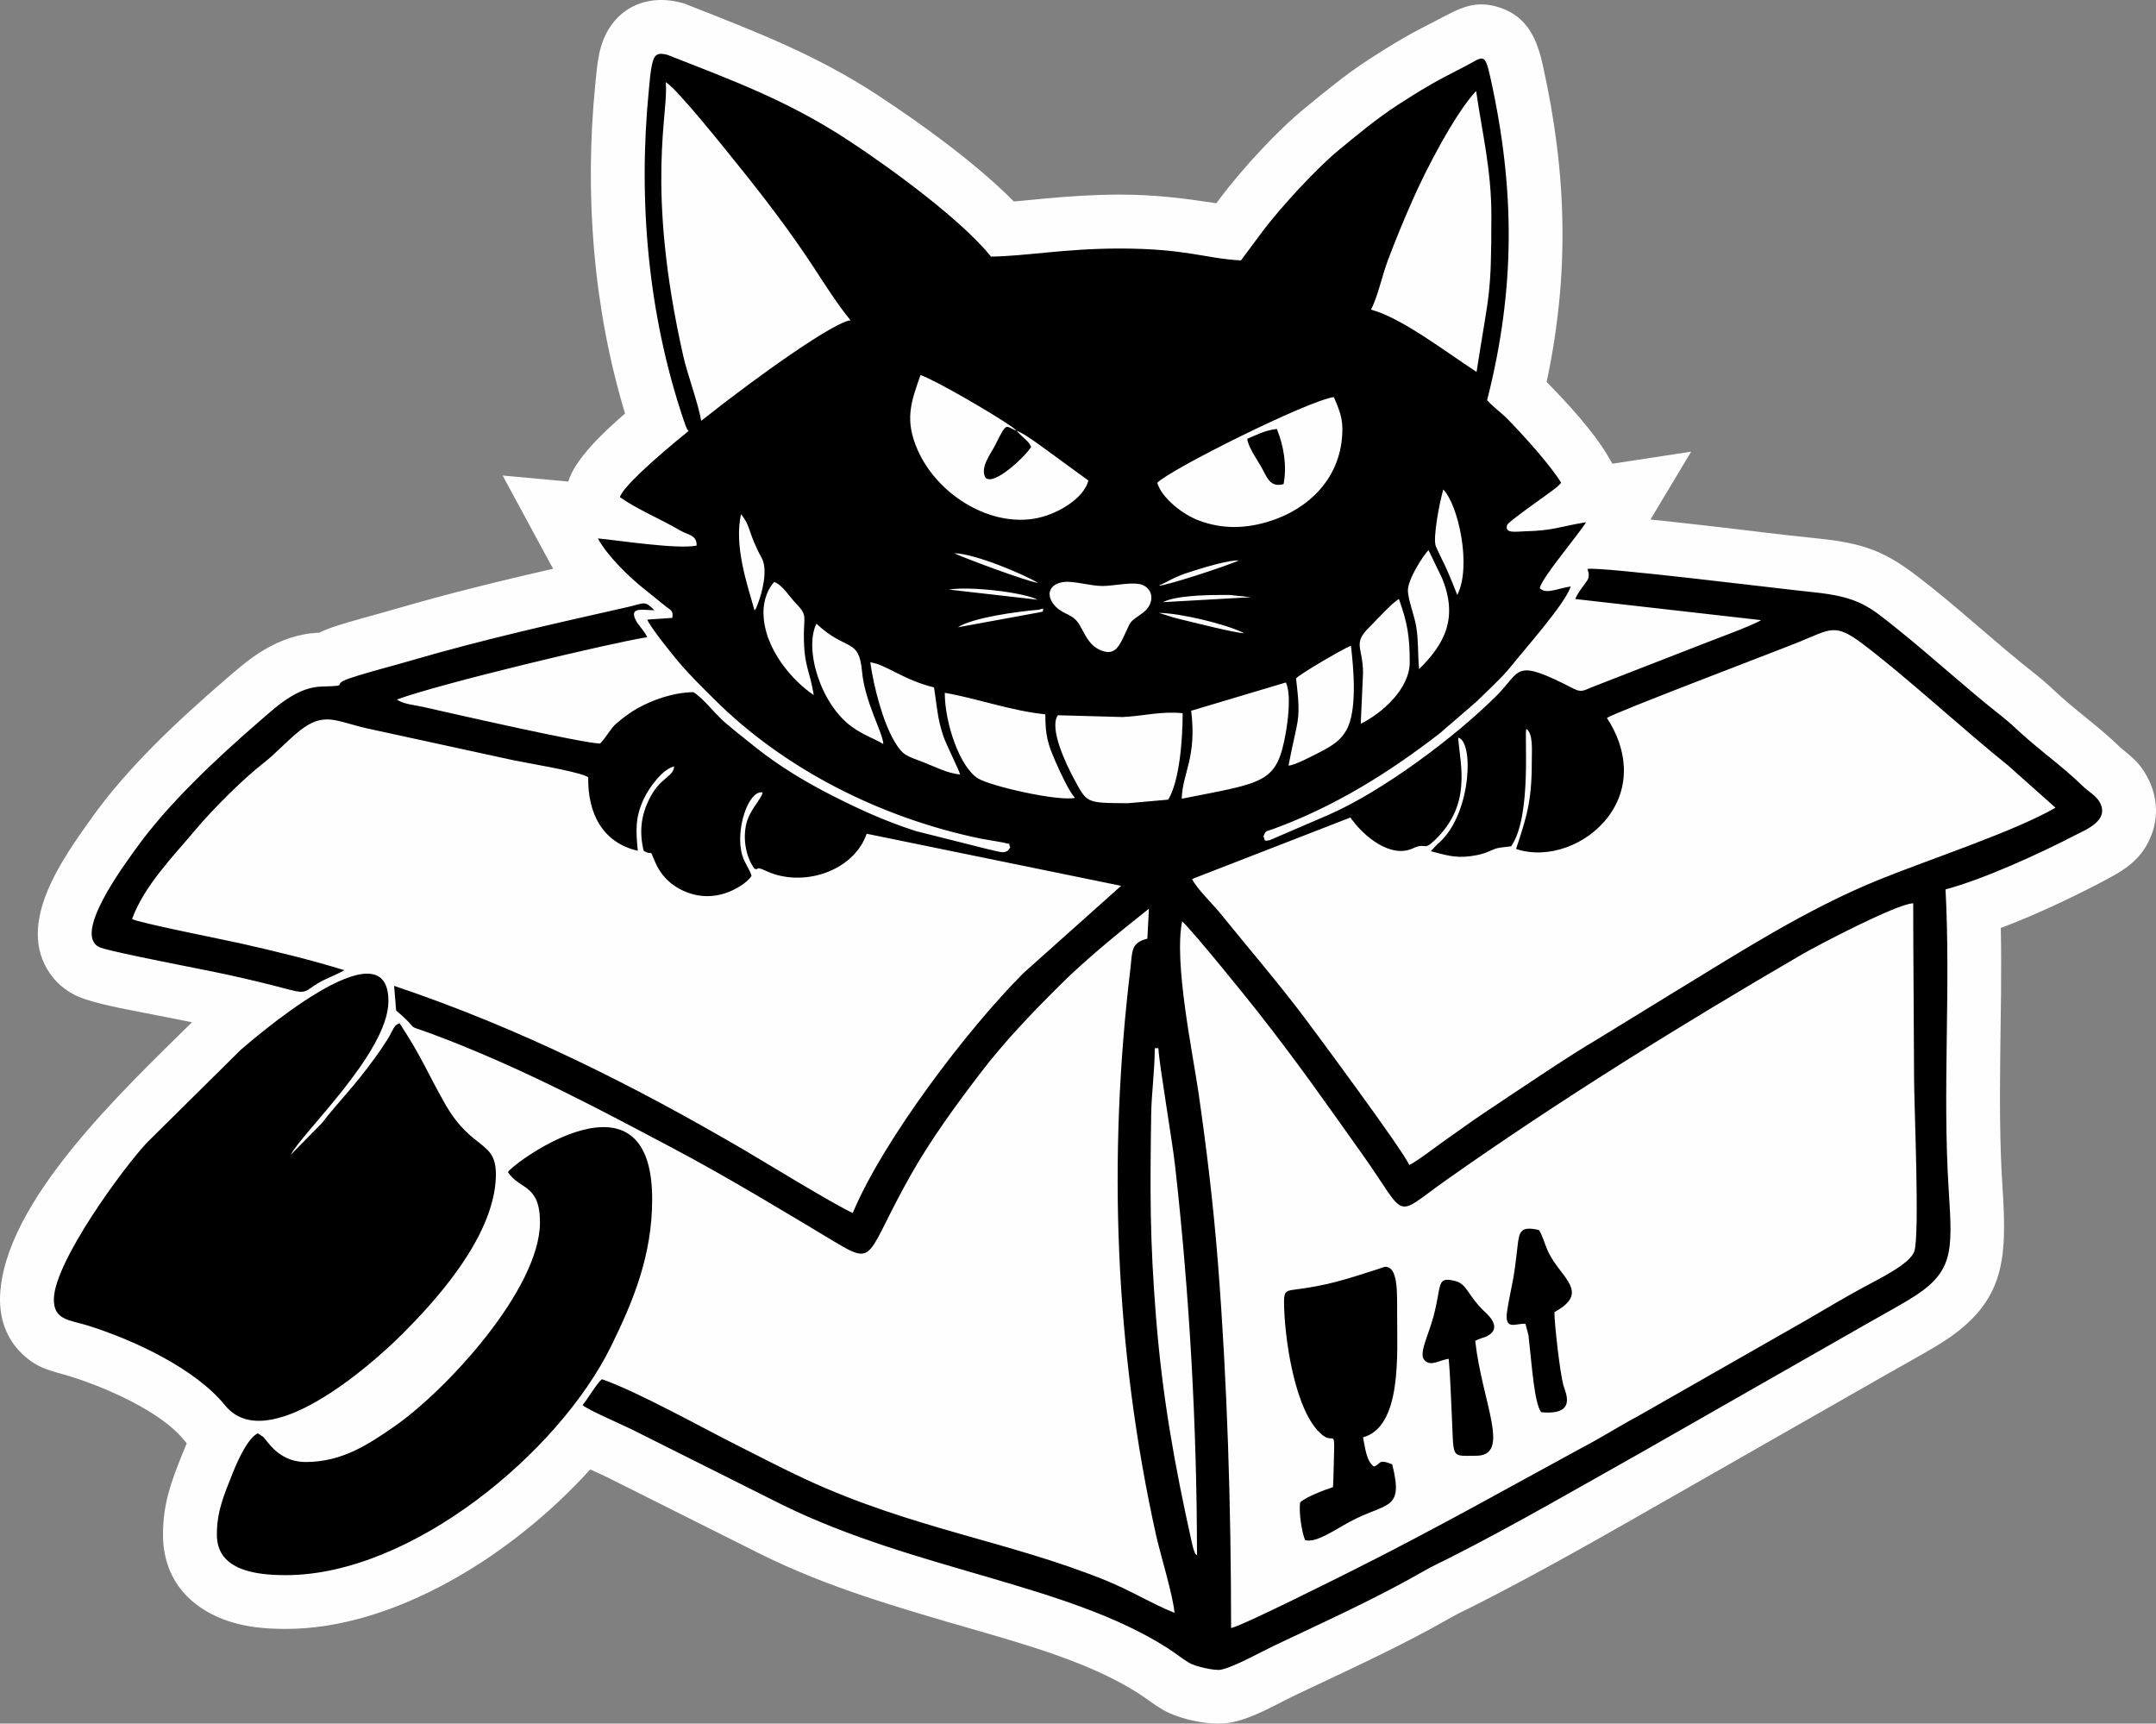 <?xml version="1.0" encoding="UTF-8"?>
<!DOCTYPE svg  PUBLIC '-//W3C//DTD SVG 1.1//EN'  'http://www.w3.org/Graphics/SVG/1.1/DTD/svg11.dtd'>
<svg width="101.69mm" height="81.292mm" clip-rule="evenodd" fill-rule="evenodd" image-rendering="optimizeQuality" shape-rendering="geometricPrecision" text-rendering="geometricPrecision" version="1.1" viewBox="0 0 4287.1 3427.1" xml:space="preserve" xmlns="http://www.w3.org/2000/svg">
 <rect x="0" y="0" width="4287.1" height="3427.1" fill="#808080" stroke="none"/>
 <defs>
  <style type="text/css">
   <![CDATA[
    .fil0 {fill:#FEFEFE}
    .fil1 {fill:black}
   ]]>
  </style>
 </defs>
 
  
  
   <path class="fil0" d="m371.34 2869.9c-2.32-2.6-4.62-5.3-6.89-8.09-45.19-55.6-155.02-103.14-222.08-124.18-38.98-12.23-65.14-14.21-98.11-45.47-31.88-30.23-45.69-71.23-44.14-114.54 6.77-188.7 247.62-412.41 381.63-545.01-23.84-4.77-47.74-9.38-71.51-14.17-44.47-8.96-100.63-18.11-143.16-32.38-27.53-9.24-51.25-26.51-67.82-50.45-68.63-99.16 25.13-227.98 82.86-309.1 71.16-99.98 170.32-192.67 263.11-272.86 25.83-22.32 49.21-43.08 78.77-60.89 33.99-20.48 71.17-33.29 111-34.77 8.71-4.43 18.02-8.2 27.79-11.44 40.47-13.44 81.73-23.52 122.6-35.48 104.03-30.45 209.1-56.03 314.56-80.32-1.86-3.1-3.63-6.2-5.3-9.29l-95.26-176 130.61 12.06 0.41-1.3c13.43-42.61 65.08-93.19 112.46-133.97-63.57-210.84-80.82-435.93-59.21-654.56 2.09-21.13 3.71-41.72 8.24-62.57 17.23-79.4 83.29-120.39 162.04-99.91l6.23 1.62 5.99 2.35c136.19 53.53 256.79 99.67 380.47 180.88 80.93 53.13 193.52 133.57 269.29 210.51 19.27-1.57 38.54-3.64 57.56-5.43 50.51-4.75 100.43-8.12 151.21-8.19 71.1-0.1 126.82 6.94 193.91 17.12l8.06-10.83c44.28-58.25 111.47-131.9 167.84-178.09 41.42-33.95 81.78-67.37 126.82-96.63 22.66-14.72 45.43-29 68.82-42.53 23.57-13.63 47.72-25.77 71.86-38.32 40.33-20.97 71.18-39.09 120.53-22.54 55.53 18.63 73.95 63.7 85.34 114.84 48.4 217.38 52.91 416.37 7.56 629.51 39.57 40.12 93.58 98.93 121.28 146.34l9.46 16.2 156.61-23.96-80.93 134.93c37.97 3.9 75.92 8.16 113.84 12.47 72.6 8.25 145.55 17.86 218.2 25.13 108.68 10.87 146.29 32.71 227.58 97.82 68.34 54.75 132.67 114.38 201.42 168.51 13.75 10.83 27.37 22.37 40.07 34.41 42.36 40.17 90.68 73.26 132.81 114.48 19.16 16.48 33.05 25.42 47.82 48.5 23.48 36.69 30.53 80.85 15.79 122.32-19.42 54.63-58.25 75.34-104.74 99.48-58.37 30.31-128.44 63.65-196.14 88.98 3.53 171.49-7.68 343.27 3.29 514.22 9.56 148.97 6.26 235.15-133.61 318.38-32.07 19.08-64.8 36.92-97.2 55.4l-429.44 245.04c-129.4 73.84-258.59 148.02-391.57 215.31-14.83 7.5-30.33 14.47-44.72 22.74-99.42 57.17-203.89 104.1-307.31 153.35-40.96 19.51-83.21 45.57-127.84 55.02-39.16 8.3-103.27-4.84-138.15-25.07-17.19-9.97-31.94-22.12-48.46-32.66-95.32-60.86-222.25-96.36-330.37-127.68-145.38-42.12-288.9-83-424.91-151.12l-299.83-150.16c-10.4-5.21-22.34-10.49-34.81-16.05-158.48 175.08-392.73 317.07-604.91 317.1-20.18 0-40.36-0.87-60.39-3.41-101.25-12.83-184.18-73.53-184.13-184.05 0.03-61.73 16.09-104.43 38.4-160.44 2.77-6.96 5.69-14.03 8.79-21.13z"/>
   <path class="fil1" d="m2303.4 2084.2c1.47 32.15 27.27 180.74 33.36 235.13 28.27 252.38 43.38 516.08 43.39 773.3-5.01-5.9-1.6 1.23-6.65-11.34-0.94-2.34-2.9-11.02-3.65-14.38-33.98-152.67-58.29-287.35-71.1-447.19-12.54-156.39-11.85-250.52-9.68-403.58 0.59-42.07 7.16-88.57 7.14-131.97l7.19 0.03zm176.69-1211.7c2.14 16.89 19.31 41.06 27.27 54.86 12.42 21.53 17.12 42.51 44.97 35.22 7.02-36.85 0.32-75.86-13.39-109.71-23.88 2.79-40.83 12.15-58.84 19.62zm-458.69-16.08c-22.53-7.49-17.79-21.41-42.49 28.6-8.05 16.3-31.31 44.84-19.08 65.08 16.87 16.38 79.28-42.67 90.54-61.56-4.25-9.06-6.06-9.62-12.82-16.18-2.37-2.29-4.47-4.09-7.35-6.87-0.74-0.72-2.93-2.81-3.62-3.51l-5.19-5.57c15.91 5.05 57.11 36.72 73.13 48.22l69.66 50.81c-8.67 35.4-62.79 69.22-110.15 76.22-91.52 13.54-190.88-50.75-228.94-136.07-26.88-60.24-13.73-96.12 5.34-149.85 29.49 10.02 144.59 76.88 181.06 102.55 3.62 2.55 2.94 2.13 6.09 4.66l3.82 3.46zm-694.4-747.48c-19.6-5.1-26.18-0.62-30.44 18.99-3.44 15.84-4.67 33.63-6.32 50.39-21.85 221.02-1.44 448.74 69.52 657.93 3.41 10.06 5.49 16.81 9.41 20.72-72.77 59.09-130.48 112.06-136.61 131.54 34.41 24.21 80.65 43.27 119.42 65.99 16.25 9.52 34.05 9.25 33.19 30.37-39 7.71-154.46-10.41-196.33-14.27 18.92 34.97 62.85 77.35 92.69 100.98l43.52 35.03c11.1 8.05 13.23 8.06 11.93 21.93l-49.99 3.47c7.7 17.19 48.73 67.93 61.61 83.19 24.12 28.6 46.91 50.41 71.37 74.86 138.99 138.96 331.32 236.14 529.25 277.24l45.3 7.89c21.96 6.01 7.89-1.99 14.39 9.34-7.95 16.69-23.31 7.95-42.32 4.51l-145.14-36.46c-61.89-19.92-112.64-43.26-167.71-71.24-50.41-25.61-103.06-57.26-147.24-92.2-22.74-17.98-44.42-35.08-65-52.82-21.83-18.82-40.84-46.02-62.58-60.08-40.64 0.71-81.09 15.29-111.7 32.32-13.55 7.54-31.4 21.07-41.59 29.92-11.99 10.4-19.66 27.07-32.31 39.93-35.29-0.59-294.55-59.85-352.58-72.94-16.39-3.7-38.05-5.16-51.64-14.5 83.85-31.18 423.44-112.31 497.91-124.05-6.63-14.03-18.12-23.55-23.64-35.47-11.8-25.51 16.5-18.06 37.91-18.09-20.52-20.1-18.85-14.07-53.65-6.22-145.33 32.78-286.83 64.27-432.14 106.81-38.8 11.36-80.13 21.45-118.94 34.34-43.35 14.4 5.36 15.11-56.59 16.79-23.85 0.65-44.5 9.76-60.69 19.51-24.84 14.97-44.12 33-64.02 50.19-84.33 72.88-182.27 164.55-245.88 253.93-19.87 27.92-130.64 175-68.23 195.94 32.01 10.74 202.95 42.81 252.75 53.72 39.73 8.7 82.1 18.96 123.68 30 32.7 8.68 30.59 0.93 54.49-13.23 16.73-9.92 35.91-16.26 52.65-26.06-65.36-20.19-138.61-38.05-207.08-53.42-31.14-6.99-204.58-41.35-215.04-48.35 24.34-66.91 82.91-125.64 127.3-178.73 32.4-38.76 93.93-100.16 133.41-130.77 24.29-18.83 47.44-44.62 71.56-64.01 49.78-40 73.52-19.36 134.94-5.49l292.99 63.7c31.44 6.38 114.69 19.97 141.42 30.69l5.42 2.62c-1.28 71.03 28.03 130.24 98.61 146.33-4-39.92-5.26-66.39 11.56-102.44 10.84-23.22 37.62-60.07 60.73-65.31-2.27 23.17-28.09 19.84-50.91 67.72-14.8 31.05-18.66 62.74-9.78 100.04 19.33 11.5 10.83-6.66 21.86 20.05 12.08 29.25 33.05 50.74 65.55 63.02 24.93 9.42 50.8 9.25 74.73 1.38 20.37-6.7 43.57-20.75 52.44-34.48-4.11-14.23-13.22-24.11-18.23-40.19-15.3-49.13 11.64-131.07 40.13-125.8-1.71 13.6-27.41 35.02-33.32 66.79-5.89 31.65 2.15 64.44 17.23 84.93 11.62 3.71-1.17-6.91 23.68 4.64 71.75 33.33 173.2 1.22 199.44-74.22l505.91 103.57-193.65 173c-111.8 111.47-279.49 332.8-339.96 477.45-31.74-13.47-179.38-103.82-213.56-123.81-221.91-129.8-448.21-243.67-698.42-327.73l4.03 49.02c61.04 51.76-3.49 16.98 103.97 59.03 159.78 62.52 299.3 136.81 448.11 215.73 108.58 57.59 213.84 121.54 318.88 184.53 84.49 50.65 61.1 28.71 153.11-133.57 39.44-69.55 87.9-135.95 136.15-199.26 49.41-64.83 102.77-120.13 157.33-174.56 55.78-55.66 118.47-105.85 179.35-154.36l-3.16 59.74c-33.41 7.61-29.71 26.5-33.53 58.11-45.51 376.94-31.12 758.42 50.87 1127.8 8.84 39.81 33.49 118.29 36.69 154.41-42.57-16.65-87.06-44.31-137.16-64.58-193.63-78.35-384.87-102.65-598.03-201.66-46.02-21.37-88.3-43.76-133.35-66.28-68.26-34.14-199.53-107.69-270.08-131.93-9.79 7.59-27.33 37.98-38.37 51.34 6.33 7.74 80.45 39.8 97.84 48.49l299.83 150.16c265.35 130.14 565.46 156.93 764.96 284.29 16.9 10.79 30.79 22.3 44.57 30.29 10.71 6.21 49.52 15.64 62.23 12.95 26.79-5.67 77.17-34.17 103.99-46.94 99.9-47.58 203.51-94.03 299.97-149.5 16.17-9.3 33.21-17.09 49.75-25.46 131.83-66.7 258.53-140.82 386.85-212.77l429.44-245.04c31.21-18.05 63.48-35.36 95.51-54.42 91.34-54.35 89.63-92.95 81.5-219.5-12.66-197.22 4.29-399.91-6.34-597.86 74.6-19.72 187.17-71.11 256.71-107.23 22.07-11.46 72.84-30.4 48.11-69.05-6.77-10.57-22.54-19.88-31.8-28.98-40.15-39.49-90.72-74.58-132.32-114.03-9.24-8.76-21.77-19.43-32.63-27.98-68.73-54.12-133.28-113.92-202.13-169.08-57.44-46.02-76.95-65.4-171.29-74.84-60.1-6.01-419.17-50.89-446.76-45.99 0.34 0.91 0.91 1.31 1 2.75 0.12 1.75 1.38 4.59 1.47 5.55 1.05 11.4-2.12 13.64-9.52 23.91-6.48 8.98-13.3 17.98-17.06 27.59l369.43 41.97c-16.73 11.01-106.67 43.33-132.55 53.98l-205.58 80.05c-13.65 5.69-19.34 10.15-34.47 2.36-120.18-61.85-103.07-36.46-152.99 13.49-82.97 83.03-227.97 190.88-334.09 237.14l-117.32 50.54c-14.19 2.9-8.32-0.85-12.59-7.47 4.97-12.04 4.17-9.24 19.3-14.72 122.34-44.39 231.05-112.69 331.04-189.96l72.87-62.85c21.99-21.69 51.9-48.83 68.84-70.26 25.82-32.67 107.17-123.43 119.19-159.23-26.57 3.83-48.92 16.32-61.59 3.55 1.4-17.86 78.05-108.03 91.93-131.18-49.11 7.51-63.23 16.71-122.28 17.97-15.96 0.34-40.32 5.32-34.62-12.59 2.3-7.22 85.6-63.99 99.7-76.06l5.83-5.74c0.43-0.44 1.3-1.35 1.85-2.1-18.54-31.74-75.75-95.53-106.61-126.74-14.71-14.88-25.26-20.78-40.62-37.46 56.41-221.32 55.97-419.47 6.33-642.4-11.34-50.95-13.69-40.46-51.94-20.57-24.32 12.65-44.38 22.55-67.65 36.01-23.22 13.44-42.36 25.51-64.1 39.64-43.53 28.28-80.29 59.34-117.28 89.65-43.96 36.03-114.19 112.36-150.47 160.08l-44.35 59.63c-71.53-3.8-109.1-23.83-242.72-23.65-108.41 0.14-183.7 15.08-254.32 16.06-57.72-72.25-198.1-175-282.67-230.52-121.35-79.67-228.11-118.54-360.87-170.72zm67.28 727.86c-5.57-34.15-27.32-92.12-35.47-128.19-77.1-341.14-27.42-490.94-35.22-545.25 20.64 9.65 132.62 150.83 142.59 163.16 51.85 64.11 106.05 135 151.85 205.13 22.54 34.52 47.01 73.12 73.21 105.26-30.52 2.38-177.41 104.93-296.96 199.88zm1696.6 1772.2c0.8-0.54 1.92-1.13 2.5-1.45 68.7-38.75 9.85-67.14-14.31-117.49-7.5-15.63-11.17-32.25-18.96-44.37-35.9-8.09-39.05 2.13-42.44 31.28-2.49 21.4-5.16 46.09-8.84 66.21-4.24 23.23-8.61 40.95-12 63.9-5.99 40.56 18.41 23.24 36.47 25.16l6.04 23.06c0.9 8.03 1.51 15.3 2.36 22.39 4.21 35.1 9.25 112.6 22.86 130.32 72.96 6.74 47.93-39.52 43.87-54.75-6.59-24.76-17.61-120.98-17.54-144.24zm-151.9 54.51c0.83-0.35 1.86-0.81 2.78-1.17 1.08-0.43 4.45-1.58 5.56-1.99 4.91-1.82 5.54-1.37 10.31-3.93 32.33-17.38-2.47-45.34-8.22-50.96-31.5-30.84-32.21-52.49-56.1-58.44-37.64-9.38-26.02 6.94-42.79 70.16-10.3 38.82-30.18 74.74-17.99 87.3 12.54 13.7 29.56-0.29 48.2-2.68 3.11 35.41 4.08 71.93 5.88 107.22 4.78 93.56-3.55 85.53 48.54 85.53 70.22 0 12.09-105.26-1.77-228.44l5.59-2.6zm-385.74-75.93c0 66.37 20.32 221.28 76.5 265.93 26.63 21.17 24.4-28.03 21.64 87.44l-0.77 16.04c-16.29 5.15-54.5 19.65-65.26 30.36-3.25 20.29 3.72 61.42 9.84 74.96 21.95 6.07 57.95-19.93 88.99-36.57 73.55-39.42 107.79-20.72 84.11-114.24-30.15-11.88-21.53 0.54-36.58 4.46-15.19-11.47-17.02-37.65-21.42-58 77.65-21.36 67.82-165.53 67.82-245.39 0-44.62 2.01-94.73-24.55-93.72l-19.6 6.54c-59.71 19.03-92.46 29.92-155.39 38.28-19.97 2.66-25.33 2.31-25.33 23.91zm-1543.3-257c22.82 35.11 63.81 23.29 63.76 99.94-0.1 132.37-186.82 335.12-290.94 406.74-47.96 32.99-101.44 69.88-174.83 69.73-33.94-0.07-57.76-16.5-76.18-39.79-11.22-14.19-5.15-7.54-19.31-17.31-20.15 10.78-39.18 52.67-50.4 80.84-17.9 44.94-30.78 75.5-30.8 120.86-0.03 72.41 80.87 80.34 137.42 80.34 248.88-0.04 542.1-242.97 646.42-455.05 44.79-91.06 81.85-181.57 81.74-292.77-0.24-273.18-272.73-74.9-286.89-53.54zm-215.53-296.27c-12.92 5.77-10.65 11.12-24.59 33.39-8.77 14.02-15.16 23.16-24.54 36.09-42.63 58.82-70.35 84.42-105.74 129.91l-61.04 62.08c18.95-40.1 193.03-202.35 193.85-304.28 1.32-163.23-279.43 84.11-293.5 95.78l-186.62 184.65c-47.85 51.06-182.41 235.03-185.09 309.62-1.58 43.99 32.26 43.01 67.29 54 90.07 28.25 212.94 84.76 273.13 158.82 82.9 102 287.94-77.23 353.1-142.55 56.03-56.18 180.83-187.33 185.28-310.53 2.77-76.71-46.41-49.75-101.72-147.76-38.05-67.42-43.84-88.77-89.81-159.22zm1556.3-202.55c27.07 26.63 125.43 148.43 148.62 177.93 82.58 105.05 133.39 178.42 208.57 284.01 94.11 132.19 59.54 129.03 170.04 51.15 223.87-157.76 462.06-305.68 703.34-446.08 32.43-18.87 190.92-101.97 223.06-102.72 0.08 116.47 1.33 232.45 1.72 348.91 0.19 57.81 11.4 309.01 0.51 342.95-8.23 25.66-73.29 56.38-102.62 72.49-36.15 19.85-74.34 42.17-110.9 63.78l-336.47 191.9c-37.32 19.9-74.17 43.6-111.85 63.03l-226.26 123.69c-76.86 41.5-151.78 81.29-229.57 120.18-36.66 18.32-216.79 108.7-240.91 114.22-0.13-243.99-7.53-487.53-26.05-724.45-9-115.12-22.31-226.07-38.43-337.72-11.76-81.47-49.67-261.32-32.82-343.27zm-247.18-409.61 128.5 3.57c42.25-2 77.19-11.99 119.66-7.62-0.06 52.5-6.16 134.09-28.62 171.86l-80.33 7.15c-84.93-0.89-80.45 1.25-109.49-53.03-12.02-22.47-47.96-95.97-29.72-121.92zm1091.8 5.38c16.52-11.41 332.57-131.12 381.3-150.81 63.08-25.48 71.26-38.63 127.06 3.41 86 64.79 204.31 173.96 289.66 242.21l93.89 83.65c-81.69 47.42-251.03 102.61-351.67 143.49-144.38 58.65-275.43 143.49-403.46 221.3l-154.8 95.02c-56.32 32.63-168.82 108.99-227.1 147.71-26.41 17.54-47.64 33.68-73.36 51.39-15.31 10.54-62.72 47-74.61 51.43-14.27-31.83-189.55-267.83-207.33-291.52-54.12-72.07-111.24-137.93-167.3-207.46-15.22-18.88-48.23-50.78-57.26-69.51l314.81-122.3c0.85 1.19 1.7 1.4 1.96 2.67s1.37 1.68 1.72 2.16c23.86 32.66 76.51 76.84 120.5 56.5 28.13-13.01 19.8 6.68 43.87-16.49 73.91-71.13 50.4-148.14 46.29-203.62 31.2 7.04 26.39 146-33.98 205.16-4.18 4.09-4.89 4.49-9.22 8.6l-11.21 12.01c28.13 7 46.99 14.14 79.36 9.82 36.4-4.86 39.01-13.9 58.08-16.88l22.26-2.76c41.93-59.32 25.5-225.09 30.36-233.34 13.37 8.4 10.8 42.43 10.85 56.66 0.33 84.94-8.68 113.54-31.36 182.04 63.41 21.13 141.73-8.04 183.98-65.1 45.36-61.27 36.54-135.14-3.31-195.45zm-638.46-70.52c10.81 22.6 4.42 73.77-0.03 99.34-17.8 102.21-41.77 98.89-207 131.82 1.25-50.94 30.34-81.66 18.74-174.93l188.3-56.23zm-678.21 20.52c65.62 11.42 130.83 35.64 199.94 42.83 0 42.53 4.81 58.38 20.26 94.03 8.8 20.3 26.83 59.23 38.64 72.01-33.73 7.42-168.37-23.31-193.08-38.83-35.89-22.55-65.76-109.49-65.76-170.04zm698.51-28.62c8.08-9.14 92.39-58.22 109.11-65.05 5.4 45.58 12.97 128.33-8.9 167.71-11.05 19.9-27.39 30.75-50.27 42.63-12.36 6.41-54.38 28.7-64.9 27.93 18.54-97.68 25.43-85.1 14.97-173.22zm-846.63-32.04c31.64 4.39 65.1 34.84 126.74 49.97 5.82 36.85 6.61 61.13 18.22 95.97 6.03 18.07 32.53 70.12 33.55 77.2-26.76-2.92-48.9-15.15-72.13-24.13-34.04-13.15-41.1-12.55-58.37-41.8-22.99-38.92-40.9-106.91-48.02-157.21zm25.94 162.46c-21.73-12.3-39.32-17.94-60.75-32.92-64.3-44.93-97.2-156.29-72.28-206.29 59.56 55.9 84.45 27.03 90.61 94.58 5.59 61.29 41.79 122.98 42.41 144.63zm953.85-141.03c0-51.85-21.36-57.99 12.45-91.09 11.93-11.68 45.58-49.02 58.99-56.18 16.91 47.85 21.43 74.41 21.41 125.85-0.03 52.65-54.97 101.36-97.36 122.22l4.5-100.8zm-1192.2-121.36c0-23.51 8.98-46.9 21.42-59.8 16.68 6.17 29.39 28.41 42.69 42.15 23.56 24.33 16.24 25.2 16.23 64.05-0.01 61.99 11.74 68.71 19.62 118.68-38-25.03-99.97-90.14-99.97-165.09zm955.76 41.99c-15.78 0.38-104.28-22.33-130.56-28.56-14.67-3.48-25.99-8.12-39.08-11.67 41.1-0.02 135.15 22.5 169.64 40.24zm-407.83-41.21-161.58 29.6c30.07-19.34 116.46-31.02 159.91-34.89l10.41-2.47c-3.9 9.12 5.24 4.02-8.74 7.76zm168.41 48.05c-9.92 20.85-19.14 38.44-45.79 27.14-21.39-9.07-28.31-25.68-41.07-48.66-13.66-24.61-30.27-20.14-47.99-37.68-21.36-21.14-14.96-45.48 15.38-49.3 21.23-2.67 52.05 7.94 77.75 7.9 22.96-0.03 64.32-10.18 81.45-1.08 22.02 11.7 19.08 39.09-1.51 54.24-28.63 21.05-21.36 11.98-38.22 47.44zm565.07-91.66c0-22.39 29.97-69.18 41.02-80.33l26.7 55.41c32.55 79.03 5.92 130.75-45.41 181.09-2.86-28.87-1.08-54.96-5.6-83.4-3.57-22.43-16.71-55.61-16.71-72.77zm-487.25 23.24c24.7-12.81 83.28-14.35 116.04-14.35l17.84 0.06 41.14 4.4-175.03 9.89zm-425.65-25.06c41.62-7.04 148.38 5.38 176.61 20.12l-176.61-20.12zm417.62-8.03c8.84-3.28 22.84-11.57 36.03-17.42 14.48-6.42 24.39-8.98 39.83-13.95 19.21-6.2 63.21-19.09 83.06-18.61-17.96 9.23-149.65 52.47-158.92 49.99zm-803.99 49.13c-15.12-53.55-40.64-127.46-26.79-191 20.17 24.54 13.12 35.69 41.25 87.36 12.42 22.82 1.51 68.16-9.24 94.54-4.31 10.59-0.95 3.95-5.22 9.11zm564.02-54.42c-19.86-1.91-148.3-49.85-166.96-58.97 41.5 0.7 138.14 41.99 166.96 58.97zm833.44 24.09c-6.29-16.15-12.75-32.21-19.72-48.16-7.28-16.67-16.5-33.26-22.93-48.95-6.58-16.07 8.31-91.55 14.92-112.64 30.27 31.59 56.56 153.58 27.72 209.75zm-596.58-223.12c26.45-26.99 299.19-163.15 351.17-170.45 8.14 19.52 16.96 37.78 16.96 63.37 0 97.92-68.73 161.14-148.92 184.85-45.59 13.48-89.71 14.38-135.34-2.31-32.85-12.02-74.94-44.92-83.86-75.46zm424.84-344.3c13.24-23.88 22.18-67.41 33.96-98.65 16.74-44.38 31.56-79.77 49.84-121.27 26-59.04 83.85-170.66 125.4-214.83 12.31 84.46 30.35 157.07 30.35 247.21 0 165.28-4.62 150.66-29.45 311.44-62.58-40.78-149.52-107.94-210.1-123.91z"/>
  
 
</svg>
